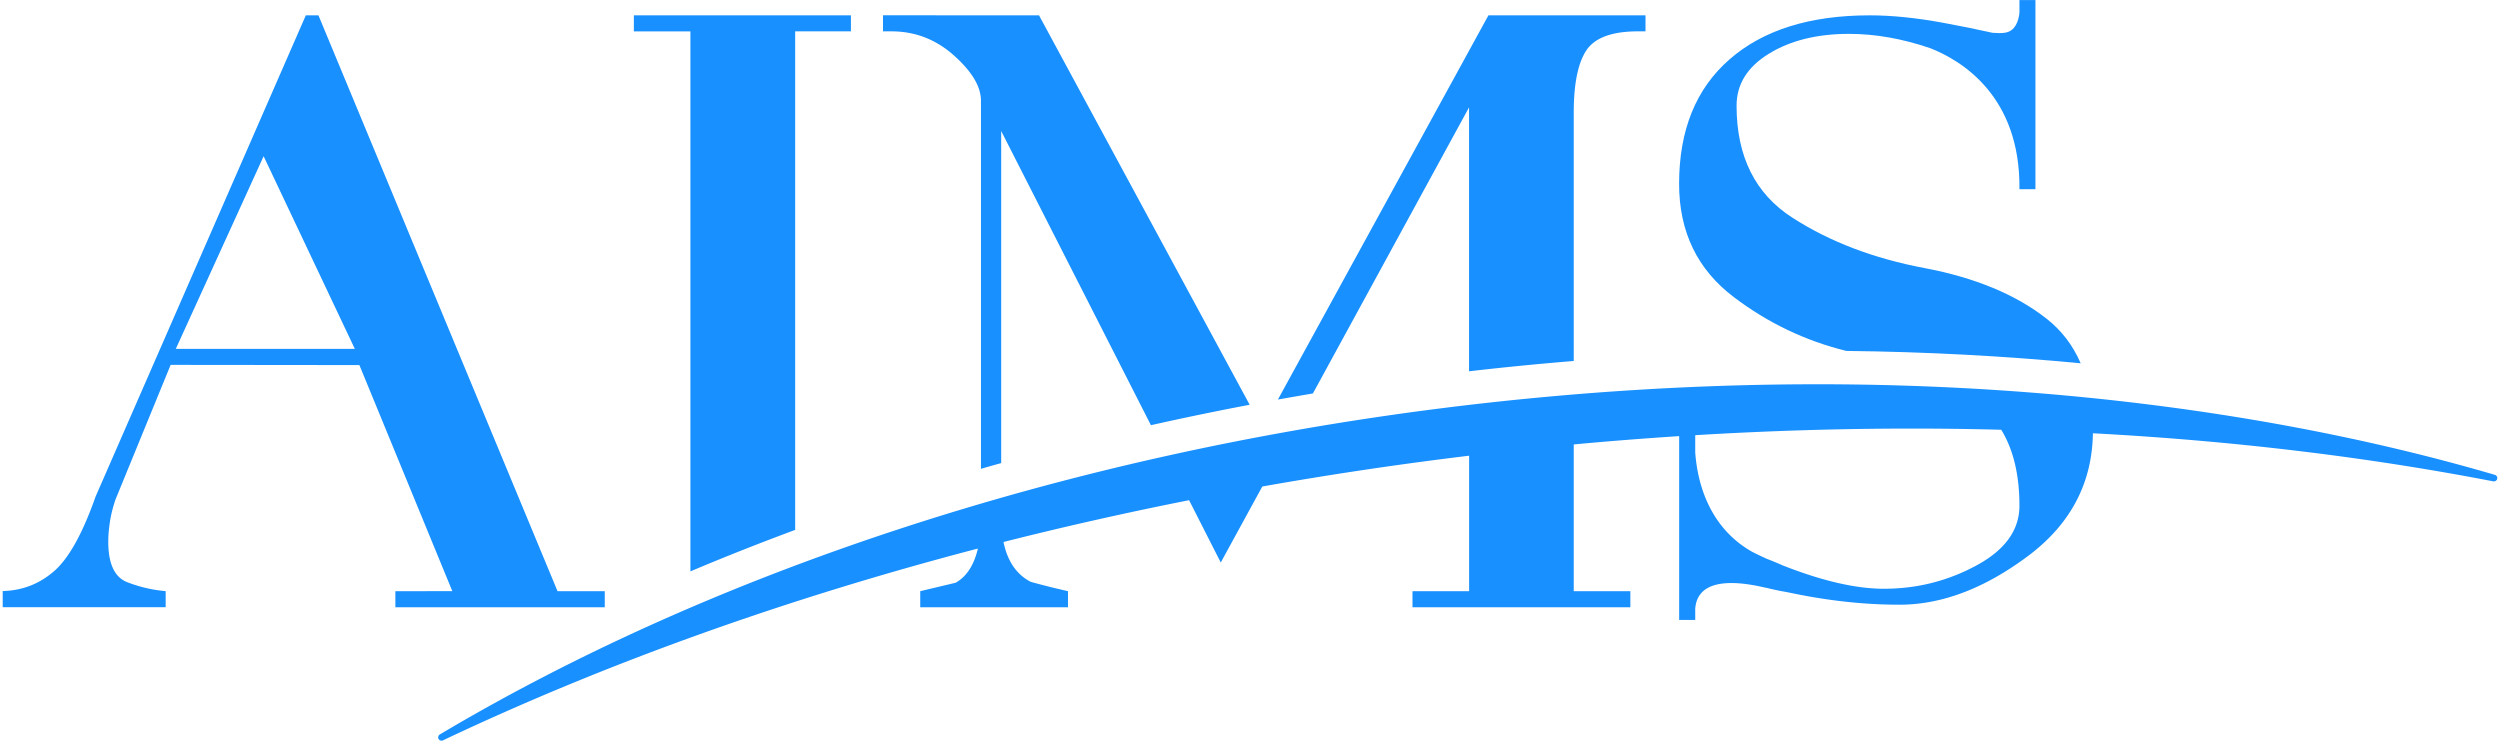 <svg version="1.1" id="图层_1" xmlns="http://www.w3.org/2000/svg" x="0" y="0" viewBox="0 0 378 112" style="enable-background:new 0 0 378 112" xml:space="preserve"><style>.st0{fill:#1890ff}</style><path class="st0" d="M91.44 89.39v2.43H59.78v-2.43l8.61-.01L54.34 55.2l-28.54-.03-8.35 20.39c-.4 1.21-.69 2.35-.84 3.42-.16 1.08-.24 2.05-.24 2.91 0 3.36.96 5.4 2.87 6.14 1.91.74 3.85 1.18 5.81 1.35v2.43H.41v-2.44c2.98-.08 5.57-1.09 7.79-3.03 2.21-1.93 4.29-5.68 6.25-11.25L46.24 2.32h1.91L84.3 89.39h7.14zM39.86 23.62 26.58 52.75h27.07L39.86 23.62zM104.4 86.39c5.17-2.19 10.45-4.27 15.83-6.27V4.74h8.43V2.32H95.84v2.43h8.55v81.64zM377.23 71.8c-30.58-8.96-66-13.7-102.42-13.7-18.64 0-37.71 1.22-56.71 3.61-28.7 3.62-56.51 9.84-82.66 18.45-25.27 8.33-48.47 18.72-68.94 30.89a.51.51 0 0 0-.19.67c.09.17.27.27.45.27.07 0 .15-.02.22-.05 24.67-11.69 51.96-21.44 80.88-29-.59 2.5-1.7 4.23-3.36 5.17-1.78.43-3.58.85-5.36 1.28v2.43h22.34v-2.43c-1.87-.43-3.75-.89-5.62-1.41-2.16-1.11-3.53-3.12-4.13-6.03a551.04 551.04 0 0 1 28.06-6.32l4.79 9.42 6.28-11.49c9.31-1.65 18.72-3.08 28.22-4.28 1.02-.13 2.03-.25 3.05-.38v20.49h-8.56v2.43h32.94v-2.43h-8.56V67.2c5.32-.5 10.64-.91 15.94-1.26v27.79h2.43v-1.68c.14-2.06 1.48-5.08 9.63-3.41.33.07.65.14.96.21.04.01.07.01.1.01 1.29.32 2.28.52 3.04.64.42.09.84.17 1.27.26 5.49 1.12 10.79 1.67 15.89 1.67 6.39 0 12.86-2.46 19.41-7.35 6.44-4.81 9.71-11 9.83-18.57 21.03 1.12 41.31 3.55 60.54 7.27.27.04.52-.12.59-.38a.507.507 0 0 0-.35-.6zm-71.89 4.66c0 3.67-2.16 6.69-6.49 9.03-4.33 2.35-9 3.53-14.01 3.53-4.22 0-9.31-1.18-15.27-3.52-.61-.27-1.38-.6-2.31-.96-.01 0-.02-.01-.03-.01-.82-.36-1.58-.73-2.31-1.1-6.76-3.83-8.31-10.89-8.6-15.03v-2.6c11.02-.67 21.98-1 32.8-1 4.52 0 9.01.06 13.47.18 1.83 2.99 2.75 6.82 2.75 11.48zM198.51 59.49l23.61-43.26v39.91c5.27-.61 10.56-1.13 15.83-1.56V17.01c0-4.34.64-7.48 1.91-9.4 1.28-1.91 3.88-2.87 7.79-2.87h1.15V2.32h-23.75l-31.83 58.09c1.77-.31 3.53-.62 5.29-.92zM144.23 8.38c2.72 2.43 4.09 4.71 4.09 6.84v55.67c1.02-.3 2.04-.59 3.06-.87V19.81l22.64 44.48c4.94-1.11 9.91-2.14 14.93-3.09L157.1 2.32l-23.59-.01v2.43h1.28c3.57 0 6.71 1.21 9.44 3.64z"/><g><path class="st0" d="M262.19 44.95c5.13 3.88 10.79 6.59 16.98 8.11 11.97.13 23.83.76 35.43 1.87-1.16-2.69-2.87-4.94-5.14-6.73-4.66-3.66-10.82-6.22-18.49-7.67-7.67-1.45-14.32-3.98-19.95-7.61-5.63-3.61-8.45-9.26-8.45-16.94 0-3.24 1.63-5.86 4.89-7.86 3.25-2 7.29-3 12.12-3 3.94 0 8.04.72 12.29 2.17 4.64 1.83 13.64 7.18 13.47 21.32h2.42V.01h-2.42v1.94c-.14 1.26-.64 2.74-2.14 2.99-.5.09-1.17.08-1.93.02-2.42-.54-4.92-1.05-7.5-1.52-4.07-.75-7.76-1.12-11.06-1.12-9.06 0-16.13 2.22-21.21 6.66-5.08 4.43-7.62 10.71-7.62 18.82 0 7.26 2.77 12.98 8.31 17.15z"/></g></svg>